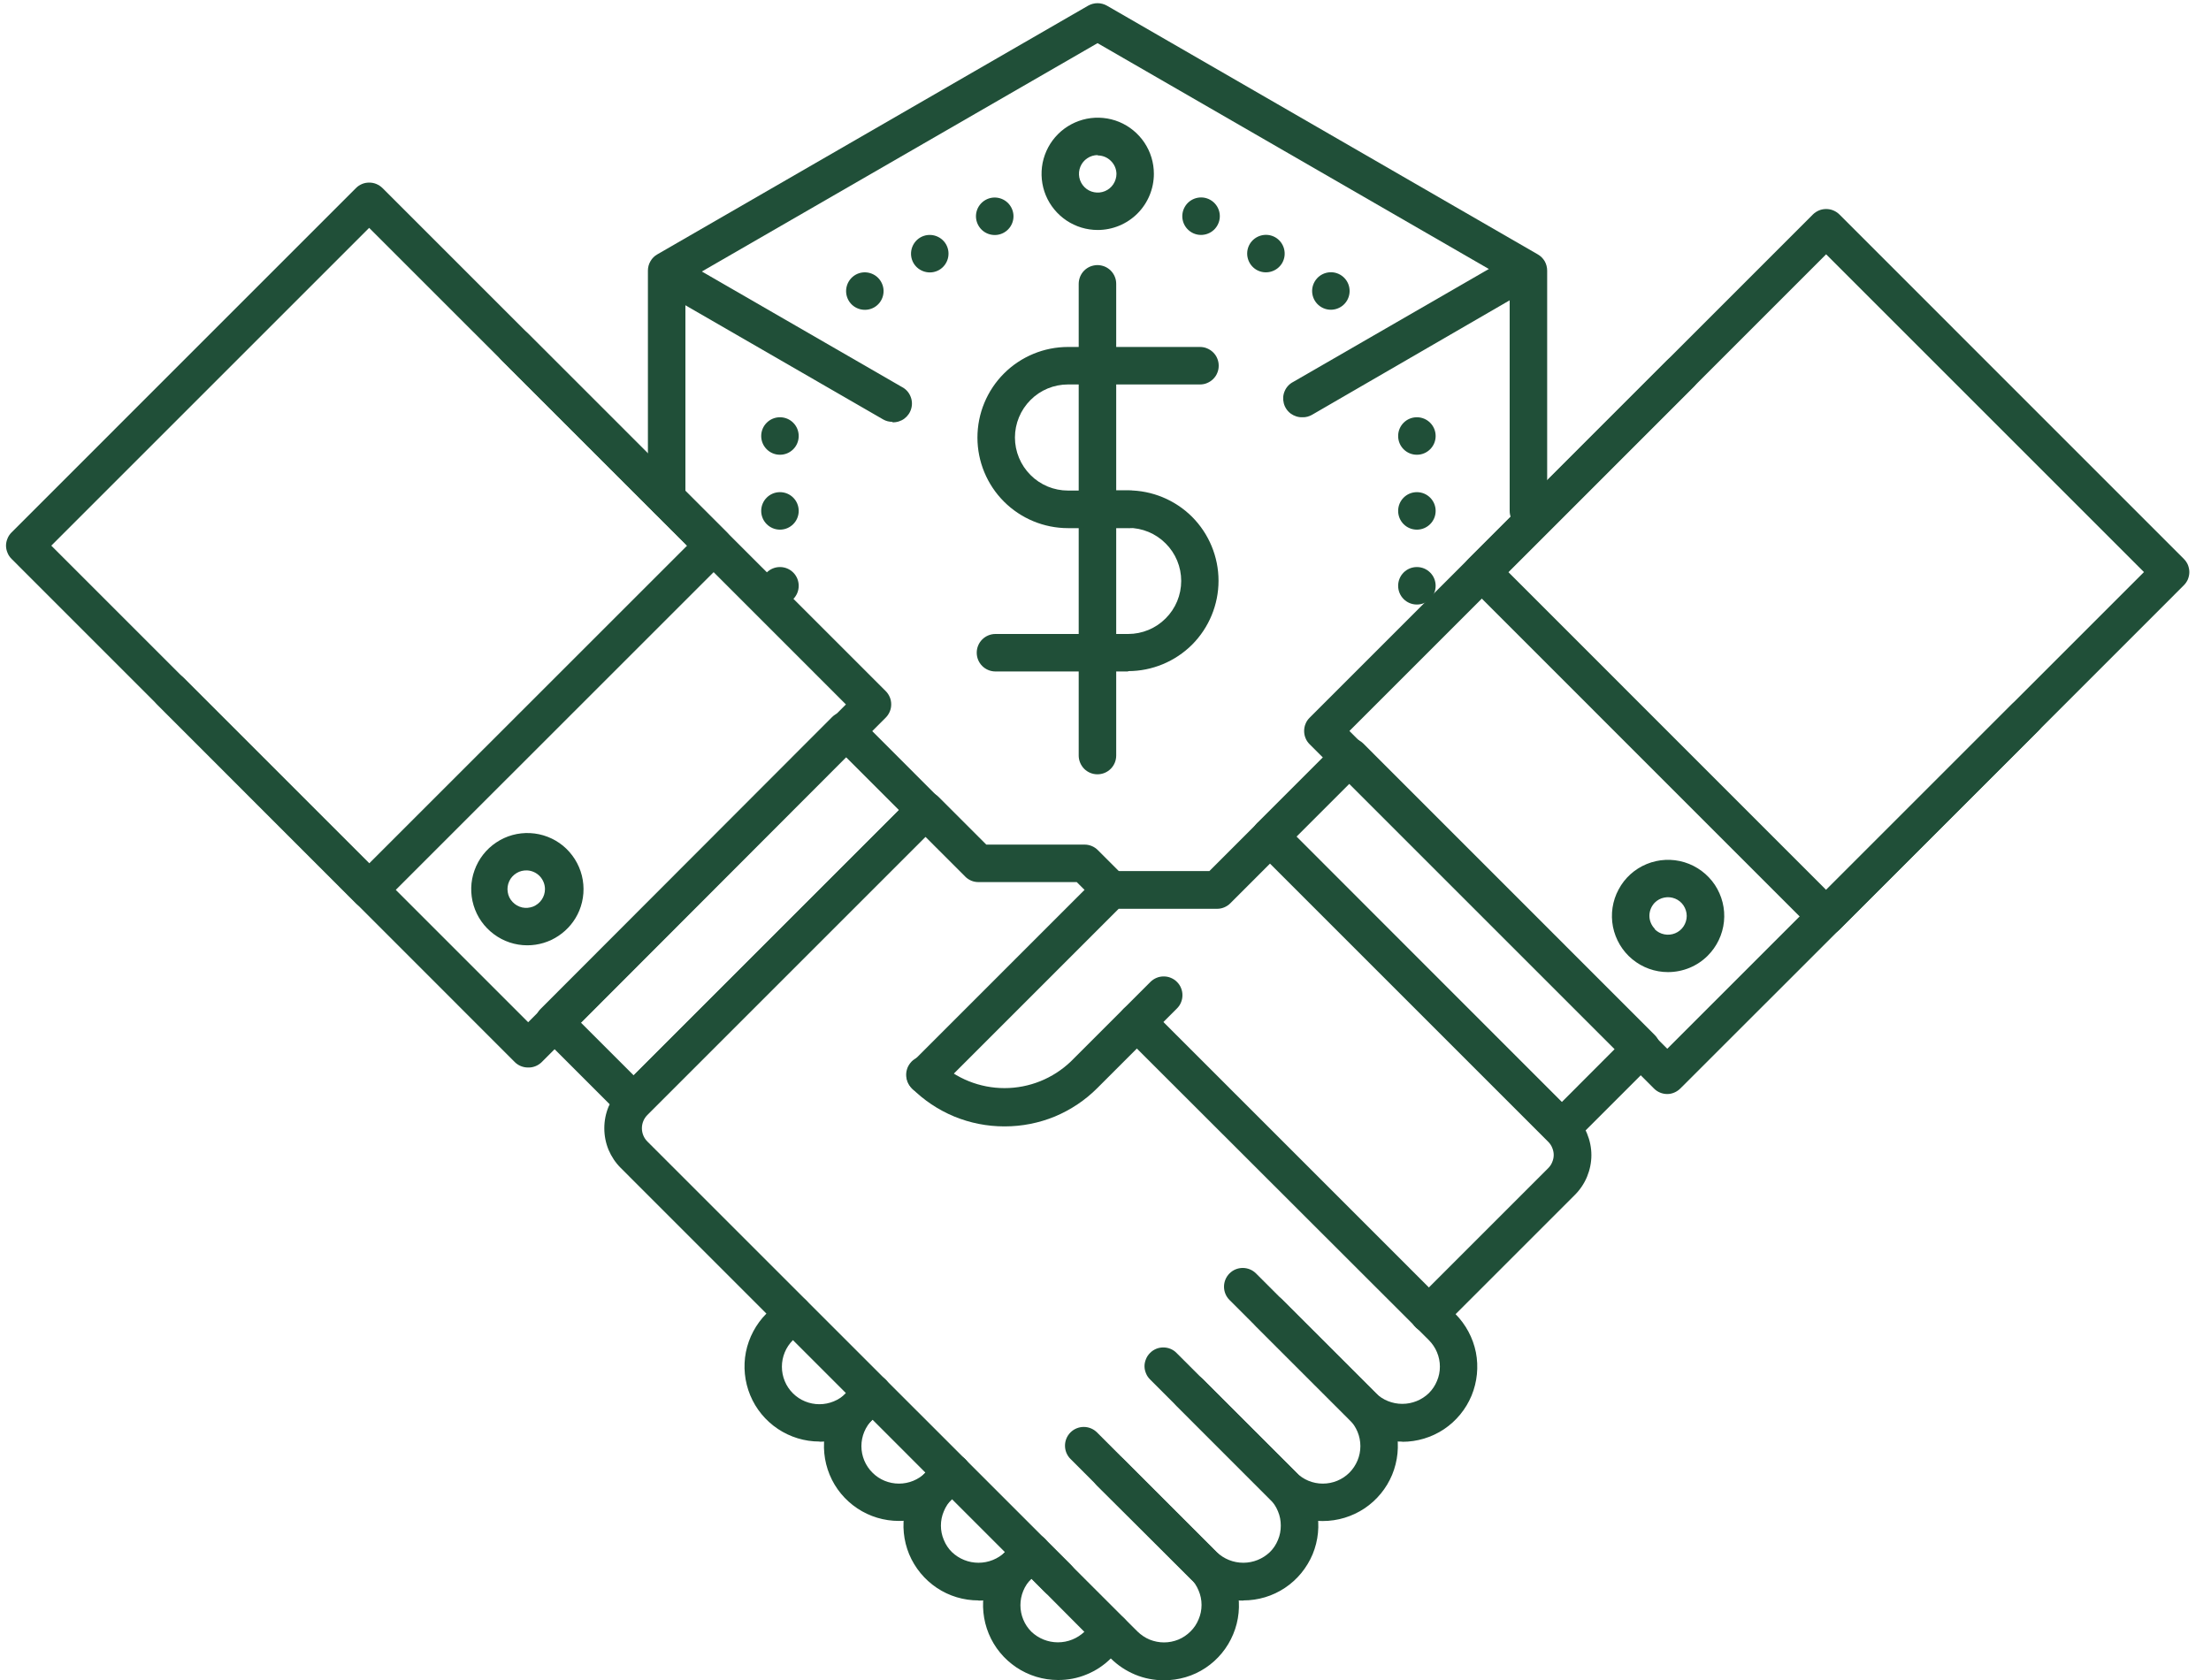 <svg width="25" height="19" viewBox="0 0 25 19" fill="none" xmlns="http://www.w3.org/2000/svg">
<path d="M11.962 19C11.795 19 11.631 18.95 11.492 18.857C11.353 18.764 11.244 18.632 11.18 18.477C11.116 18.322 11.099 18.152 11.131 17.988C11.164 17.824 11.244 17.673 11.362 17.554L11.512 17.404C11.532 17.384 11.555 17.369 11.581 17.358C11.607 17.347 11.634 17.342 11.662 17.342C11.69 17.342 11.717 17.347 11.743 17.358C11.769 17.369 11.792 17.384 11.812 17.404C11.832 17.424 11.847 17.447 11.858 17.473C11.869 17.498 11.874 17.526 11.874 17.554C11.874 17.582 11.869 17.609 11.858 17.635C11.847 17.661 11.832 17.684 11.812 17.704L11.662 17.854C11.623 17.893 11.591 17.94 11.57 17.992C11.549 18.043 11.538 18.098 11.538 18.154C11.538 18.21 11.549 18.265 11.57 18.316C11.591 18.368 11.623 18.415 11.662 18.454C11.743 18.531 11.85 18.574 11.962 18.574C12.074 18.574 12.181 18.531 12.262 18.454L12.412 18.304C12.432 18.284 12.455 18.269 12.481 18.258C12.507 18.247 12.534 18.242 12.562 18.242C12.59 18.242 12.617 18.247 12.643 18.258C12.669 18.269 12.692 18.284 12.712 18.304C12.732 18.324 12.747 18.347 12.758 18.373C12.769 18.398 12.774 18.426 12.774 18.454C12.774 18.482 12.769 18.509 12.758 18.535C12.747 18.561 12.732 18.584 12.712 18.604L12.562 18.754C12.483 18.833 12.39 18.895 12.287 18.937C12.184 18.98 12.073 19.001 11.962 19Z" fill="#204F38"/>
<path d="M11.064 18.1C10.896 18.1 10.732 18.051 10.593 17.958C10.454 17.865 10.345 17.733 10.28 17.578C10.216 17.423 10.199 17.252 10.232 17.088C10.265 16.924 10.345 16.773 10.464 16.654L10.614 16.504C10.634 16.484 10.657 16.469 10.683 16.458C10.709 16.447 10.736 16.442 10.764 16.442C10.792 16.442 10.819 16.447 10.845 16.458C10.871 16.469 10.894 16.484 10.914 16.504C10.934 16.524 10.949 16.547 10.96 16.573C10.971 16.599 10.976 16.626 10.976 16.654C10.976 16.682 10.971 16.709 10.96 16.735C10.949 16.761 10.934 16.784 10.914 16.804L10.764 16.954C10.724 16.993 10.693 17.04 10.672 17.092C10.65 17.143 10.639 17.198 10.639 17.254C10.639 17.31 10.65 17.365 10.672 17.416C10.693 17.468 10.724 17.515 10.764 17.554C10.845 17.631 10.952 17.674 11.064 17.674C11.176 17.674 11.283 17.631 11.364 17.554L11.514 17.404C11.534 17.384 11.557 17.369 11.583 17.358C11.608 17.347 11.636 17.342 11.664 17.342C11.692 17.342 11.719 17.347 11.745 17.358C11.771 17.369 11.794 17.384 11.814 17.404C11.834 17.424 11.849 17.447 11.86 17.473C11.871 17.499 11.876 17.526 11.876 17.554C11.876 17.582 11.871 17.61 11.86 17.635C11.849 17.661 11.834 17.684 11.814 17.704L11.664 17.854C11.585 17.933 11.492 17.995 11.389 18.038C11.286 18.08 11.175 18.102 11.064 18.102V18.1Z" fill="#204F38"/>
<path d="M10.165 17.201C9.997 17.201 9.833 17.152 9.694 17.059C9.554 16.966 9.445 16.834 9.381 16.679C9.317 16.524 9.3 16.353 9.333 16.189C9.365 16.025 9.446 15.874 9.565 15.755L9.715 15.605C9.754 15.565 9.808 15.543 9.865 15.543C9.921 15.543 9.975 15.565 10.015 15.605C10.054 15.645 10.077 15.699 10.077 15.755C10.077 15.811 10.054 15.865 10.015 15.905L9.865 16.055C9.785 16.135 9.74 16.242 9.74 16.355C9.74 16.468 9.785 16.576 9.865 16.655C9.944 16.735 10.052 16.779 10.165 16.779C10.277 16.779 10.385 16.735 10.465 16.655L10.615 16.505C10.634 16.485 10.658 16.47 10.683 16.459C10.709 16.448 10.737 16.443 10.765 16.443C10.792 16.443 10.82 16.448 10.846 16.459C10.871 16.47 10.895 16.485 10.915 16.505C10.934 16.525 10.95 16.548 10.961 16.574C10.971 16.6 10.977 16.627 10.977 16.655C10.977 16.683 10.971 16.71 10.961 16.736C10.95 16.762 10.934 16.785 10.915 16.805L10.765 16.955C10.686 17.034 10.592 17.096 10.489 17.138C10.386 17.181 10.276 17.201 10.165 17.201Z" fill="#204F38"/>
<path d="M9.265 16.303C9.098 16.303 8.934 16.253 8.795 16.16C8.656 16.067 8.547 15.935 8.483 15.78C8.419 15.625 8.402 15.455 8.434 15.291C8.467 15.127 8.547 14.976 8.665 14.857L8.815 14.707C8.835 14.687 8.858 14.672 8.884 14.661C8.91 14.65 8.937 14.645 8.965 14.645C8.993 14.645 9.02 14.65 9.046 14.661C9.072 14.672 9.095 14.687 9.115 14.707C9.135 14.727 9.15 14.75 9.161 14.776C9.172 14.802 9.177 14.829 9.177 14.857C9.177 14.885 9.172 14.912 9.161 14.938C9.15 14.964 9.135 14.987 9.115 15.007L8.965 15.157C8.926 15.196 8.894 15.243 8.873 15.295C8.852 15.346 8.841 15.401 8.841 15.457C8.841 15.513 8.852 15.568 8.873 15.619C8.894 15.671 8.926 15.718 8.965 15.757C9.004 15.796 9.051 15.828 9.103 15.849C9.154 15.87 9.209 15.881 9.265 15.881C9.321 15.881 9.376 15.87 9.427 15.849C9.479 15.828 9.526 15.796 9.565 15.757L9.715 15.607C9.755 15.567 9.809 15.545 9.865 15.545C9.921 15.545 9.975 15.567 10.015 15.607C10.055 15.647 10.077 15.701 10.077 15.757C10.077 15.813 10.055 15.867 10.015 15.907L9.865 16.057C9.786 16.136 9.693 16.198 9.59 16.241C9.487 16.283 9.376 16.305 9.265 16.305V16.303ZM5.97 12.073C5.914 12.073 5.86 12.051 5.82 12.011L1.778 7.967C1.758 7.947 1.743 7.924 1.732 7.898C1.721 7.872 1.716 7.845 1.716 7.817C1.716 7.761 1.738 7.707 1.778 7.667C1.818 7.627 1.872 7.605 1.928 7.605C1.984 7.605 2.038 7.627 2.078 7.667L5.972 11.561L9.565 7.967L5.671 4.073C5.631 4.033 5.609 3.979 5.609 3.923C5.609 3.867 5.631 3.813 5.671 3.773C5.711 3.733 5.765 3.711 5.821 3.711C5.877 3.711 5.931 3.733 5.971 3.773L10.015 7.816C10.035 7.836 10.05 7.859 10.061 7.885C10.072 7.911 10.077 7.938 10.077 7.966C10.077 7.994 10.072 8.021 10.061 8.047C10.05 8.073 10.035 8.096 10.015 8.116L6.121 12.016C6.08 12.054 6.026 12.075 5.97 12.073Z" fill="#204F38"/>
<path d="M4.174 10.277C4.117 10.277 4.063 10.255 4.024 10.215L0.131 6.321C0.111 6.301 0.095 6.278 0.085 6.252C0.074 6.226 0.068 6.199 0.068 6.171C0.068 6.143 0.074 6.116 0.085 6.09C0.095 6.064 0.111 6.041 0.131 6.021L4.025 2.127C4.044 2.107 4.068 2.092 4.093 2.081C4.119 2.07 4.147 2.065 4.175 2.065C4.202 2.065 4.23 2.07 4.256 2.081C4.281 2.092 4.305 2.107 4.325 2.127L8.219 6.021C8.238 6.041 8.254 6.064 8.265 6.09C8.275 6.116 8.281 6.143 8.281 6.171C8.281 6.199 8.275 6.226 8.265 6.252C8.254 6.278 8.238 6.301 8.219 6.321L4.324 10.215C4.304 10.235 4.28 10.25 4.255 10.261C4.229 10.272 4.201 10.277 4.174 10.277ZM0.58 6.171L4.174 9.765L7.769 6.171L4.174 2.577L0.58 6.171ZM7.164 12.671C7.107 12.671 7.053 12.649 7.014 12.609L6.114 11.709C6.094 11.689 6.078 11.666 6.068 11.64C6.057 11.614 6.051 11.587 6.051 11.559C6.051 11.531 6.057 11.504 6.068 11.478C6.078 11.452 6.094 11.429 6.114 11.409L9.406 8.112C9.425 8.092 9.449 8.077 9.474 8.066C9.5 8.055 9.528 8.05 9.556 8.05C9.583 8.05 9.611 8.055 9.637 8.066C9.662 8.077 9.686 8.092 9.706 8.112L10.605 9.012C10.625 9.032 10.641 9.055 10.652 9.081C10.662 9.107 10.668 9.134 10.668 9.162C10.668 9.19 10.662 9.217 10.652 9.243C10.641 9.269 10.625 9.292 10.605 9.312L7.311 12.607C7.27 12.646 7.217 12.668 7.161 12.668L7.164 12.671ZM6.564 11.561L7.164 12.161L10.164 9.161L9.564 8.561L6.569 11.561H6.564Z" fill="#204F38"/>
<path d="M11.962 18.065C11.905 18.065 11.851 18.043 11.812 18.003L7.02 13.21C6.96 13.151 6.914 13.081 6.881 13.004C6.849 12.926 6.833 12.844 6.833 12.76C6.833 12.676 6.849 12.594 6.881 12.516C6.914 12.439 6.96 12.369 7.02 12.31L10.315 9.015C10.334 8.995 10.358 8.98 10.383 8.969C10.409 8.958 10.437 8.953 10.465 8.953C10.492 8.953 10.52 8.958 10.546 8.969C10.572 8.98 10.595 8.995 10.615 9.015L11.152 9.552H12.263C12.319 9.552 12.373 9.574 12.413 9.614L12.713 9.914C12.732 9.934 12.748 9.957 12.759 9.983C12.769 10.009 12.775 10.036 12.775 10.064C12.775 10.092 12.769 10.119 12.759 10.145C12.748 10.171 12.732 10.194 12.713 10.214C12.693 10.234 12.669 10.249 12.644 10.26C12.618 10.271 12.59 10.276 12.563 10.276C12.535 10.276 12.507 10.271 12.481 10.26C12.456 10.249 12.432 10.234 12.413 10.214L12.175 9.976H11.064C11.036 9.976 11.008 9.971 10.982 9.96C10.957 9.949 10.933 9.934 10.914 9.914L10.465 9.465L7.32 12.61C7.28 12.65 7.258 12.704 7.258 12.76C7.258 12.816 7.28 12.87 7.32 12.91L12.113 17.702C12.142 17.732 12.162 17.769 12.171 17.811C12.179 17.852 12.175 17.894 12.159 17.933C12.143 17.972 12.115 18.005 12.08 18.028C12.046 18.052 12.005 18.064 11.963 18.064L11.962 18.065Z" fill="#204F38"/>
<path d="M13.159 19.003C13.048 19.003 12.938 18.982 12.835 18.939C12.732 18.896 12.638 18.834 12.559 18.755L11.507 17.697C11.467 17.657 11.444 17.603 11.444 17.547C11.444 17.491 11.467 17.437 11.507 17.397C11.546 17.357 11.6 17.335 11.656 17.335C11.713 17.335 11.767 17.357 11.806 17.397L12.861 18.451C12.901 18.49 12.948 18.522 12.999 18.543C13.051 18.564 13.106 18.575 13.162 18.575C13.217 18.575 13.272 18.564 13.324 18.543C13.375 18.522 13.422 18.49 13.461 18.451C13.501 18.412 13.532 18.365 13.553 18.313C13.575 18.262 13.586 18.207 13.586 18.151C13.586 18.095 13.575 18.04 13.553 17.989C13.532 17.937 13.501 17.89 13.461 17.851L12.405 16.803C12.385 16.783 12.369 16.76 12.358 16.734C12.348 16.708 12.342 16.681 12.342 16.653C12.342 16.625 12.348 16.598 12.358 16.572C12.369 16.546 12.385 16.523 12.405 16.503C12.424 16.483 12.448 16.468 12.473 16.457C12.499 16.446 12.527 16.441 12.555 16.441C12.582 16.441 12.61 16.446 12.636 16.457C12.661 16.468 12.685 16.483 12.704 16.503L13.759 17.558C13.879 17.676 13.96 17.827 13.993 17.992C14.025 18.157 14.009 18.327 13.944 18.482C13.88 18.637 13.771 18.77 13.631 18.863C13.492 18.956 13.327 19.004 13.159 19.003Z" fill="#204F38"/>
<path d="M14.058 18.102C13.947 18.102 13.836 18.081 13.733 18.038C13.63 17.996 13.537 17.933 13.458 17.854L12.104 16.5C12.064 16.46 12.042 16.406 12.042 16.35C12.042 16.294 12.064 16.24 12.104 16.2C12.144 16.16 12.198 16.138 12.254 16.138C12.31 16.138 12.364 16.16 12.404 16.2L13.758 17.554C13.839 17.631 13.946 17.674 14.058 17.674C14.17 17.674 14.277 17.631 14.358 17.554C14.398 17.515 14.429 17.468 14.45 17.416C14.472 17.365 14.482 17.31 14.482 17.254C14.482 17.198 14.472 17.143 14.45 17.092C14.429 17.04 14.398 16.993 14.358 16.954L13.303 15.899C13.263 15.859 13.241 15.805 13.241 15.749C13.241 15.693 13.263 15.639 13.303 15.599C13.343 15.559 13.397 15.537 13.453 15.537C13.509 15.537 13.563 15.559 13.603 15.599L14.658 16.654C14.777 16.773 14.857 16.924 14.89 17.088C14.923 17.252 14.906 17.423 14.842 17.578C14.777 17.732 14.669 17.865 14.529 17.958C14.39 18.051 14.226 18.1 14.058 18.1V18.102Z" fill="#204F38"/>
<path d="M14.957 17.202C14.846 17.202 14.736 17.181 14.633 17.139C14.53 17.096 14.436 17.034 14.357 16.955L13.004 15.601C12.984 15.581 12.968 15.558 12.958 15.532C12.947 15.506 12.941 15.479 12.941 15.451C12.941 15.423 12.947 15.396 12.958 15.37C12.968 15.344 12.984 15.321 13.004 15.301C13.023 15.281 13.047 15.266 13.072 15.255C13.098 15.244 13.126 15.239 13.153 15.239C13.181 15.239 13.209 15.244 13.235 15.255C13.261 15.266 13.284 15.281 13.303 15.301L14.658 16.655C14.737 16.735 14.845 16.779 14.957 16.779C15.07 16.779 15.178 16.735 15.258 16.655C15.337 16.575 15.382 16.468 15.382 16.355C15.382 16.242 15.337 16.135 15.258 16.055L14.203 15.001C14.183 14.981 14.167 14.958 14.157 14.932C14.146 14.906 14.14 14.879 14.14 14.851C14.14 14.823 14.146 14.796 14.157 14.77C14.167 14.744 14.183 14.721 14.203 14.701C14.222 14.681 14.246 14.666 14.271 14.655C14.297 14.644 14.325 14.639 14.352 14.639C14.38 14.639 14.408 14.644 14.434 14.655C14.46 14.666 14.483 14.681 14.502 14.701L15.557 15.755C15.676 15.873 15.757 16.024 15.79 16.189C15.822 16.353 15.805 16.524 15.741 16.679C15.677 16.833 15.568 16.966 15.429 17.059C15.289 17.152 15.125 17.202 14.957 17.202Z" fill="#204F38"/>
<path d="M15.856 16.304C15.744 16.305 15.634 16.283 15.531 16.24C15.428 16.198 15.334 16.135 15.256 16.056L13.902 14.702C13.862 14.662 13.84 14.608 13.84 14.552C13.84 14.496 13.862 14.442 13.902 14.402C13.942 14.362 13.995 14.34 14.052 14.34C14.108 14.34 14.162 14.362 14.202 14.402L15.556 15.756C15.636 15.834 15.744 15.877 15.856 15.877C15.968 15.877 16.075 15.834 16.156 15.756C16.195 15.717 16.227 15.67 16.248 15.618C16.27 15.567 16.281 15.512 16.281 15.456C16.281 15.4 16.27 15.345 16.248 15.293C16.227 15.242 16.195 15.195 16.156 15.156L12.705 11.709C12.685 11.689 12.669 11.666 12.659 11.64C12.648 11.614 12.643 11.587 12.643 11.559C12.643 11.531 12.648 11.504 12.659 11.478C12.669 11.452 12.685 11.429 12.705 11.409C12.725 11.389 12.748 11.374 12.774 11.363C12.799 11.352 12.827 11.347 12.855 11.347C12.883 11.347 12.91 11.352 12.936 11.363C12.962 11.374 12.985 11.389 13.005 11.409L16.456 14.86C16.574 14.979 16.655 15.13 16.688 15.294C16.72 15.458 16.703 15.629 16.639 15.784C16.575 15.938 16.466 16.071 16.327 16.164C16.187 16.257 16.023 16.306 15.856 16.306V16.304ZM5.962 10.691C5.826 10.691 5.693 10.647 5.584 10.565C5.475 10.484 5.394 10.37 5.355 10.239C5.316 10.109 5.319 9.969 5.366 9.841C5.412 9.713 5.498 9.603 5.611 9.528C5.724 9.452 5.859 9.415 5.995 9.422C6.131 9.429 6.261 9.479 6.366 9.565C6.471 9.652 6.546 9.77 6.579 9.902C6.612 10.034 6.602 10.173 6.55 10.299C6.502 10.415 6.42 10.514 6.315 10.584C6.211 10.654 6.088 10.691 5.962 10.691ZM5.962 9.844C5.919 9.842 5.877 9.852 5.841 9.874C5.805 9.896 5.775 9.928 5.758 9.966C5.74 10.005 5.734 10.048 5.741 10.089C5.747 10.131 5.766 10.17 5.796 10.201C5.825 10.232 5.862 10.253 5.904 10.263C5.945 10.272 5.988 10.268 6.028 10.253C6.067 10.237 6.101 10.21 6.125 10.175C6.149 10.14 6.162 10.098 6.162 10.056C6.162 10.002 6.141 9.95 6.104 9.91C6.067 9.871 6.016 9.847 5.962 9.844ZM18.852 12.373C18.796 12.373 18.742 12.351 18.702 12.311L14.808 8.417C14.788 8.397 14.772 8.374 14.762 8.348C14.751 8.322 14.746 8.295 14.746 8.267C14.746 8.239 14.751 8.212 14.762 8.186C14.772 8.16 14.788 8.137 14.808 8.117L18.852 4.073C18.872 4.053 18.895 4.038 18.921 4.027C18.946 4.016 18.974 4.011 19.002 4.011C19.03 4.011 19.057 4.016 19.083 4.027C19.109 4.038 19.132 4.053 19.152 4.073C19.172 4.093 19.187 4.116 19.198 4.142C19.208 4.168 19.214 4.195 19.214 4.223C19.214 4.251 19.208 4.278 19.198 4.304C19.187 4.33 19.172 4.353 19.152 4.373L15.258 8.267L18.852 11.861L22.746 7.967C22.765 7.947 22.789 7.932 22.815 7.921C22.84 7.91 22.868 7.905 22.896 7.905C22.924 7.905 22.951 7.91 22.977 7.921C23.003 7.932 23.026 7.947 23.046 7.967C23.066 7.987 23.081 8.01 23.092 8.036C23.102 8.062 23.108 8.089 23.108 8.117C23.108 8.145 23.102 8.172 23.092 8.198C23.081 8.224 23.066 8.247 23.046 8.267L19.001 12.309C18.981 12.329 18.958 12.345 18.932 12.356C18.907 12.367 18.88 12.373 18.852 12.373Z" fill="#204F38"/>
<path d="M20.648 10.576C20.592 10.576 20.538 10.554 20.498 10.514L16.605 6.62C16.585 6.6 16.569 6.577 16.558 6.551C16.548 6.525 16.542 6.498 16.542 6.47C16.542 6.442 16.548 6.415 16.558 6.389C16.569 6.363 16.585 6.34 16.605 6.32L20.498 2.426C20.518 2.406 20.542 2.391 20.567 2.38C20.593 2.369 20.621 2.364 20.648 2.364C20.676 2.364 20.704 2.369 20.73 2.38C20.756 2.391 20.779 2.406 20.799 2.426L24.692 6.32C24.712 6.34 24.728 6.363 24.739 6.389C24.749 6.415 24.755 6.442 24.755 6.47C24.755 6.498 24.749 6.525 24.739 6.551C24.728 6.577 24.712 6.6 24.692 6.62L20.799 10.514C20.779 10.534 20.756 10.549 20.73 10.56C20.704 10.571 20.676 10.576 20.648 10.576ZM17.055 6.47L20.648 10.064L24.242 6.47L20.648 2.876L17.055 6.47ZM17.66 12.97C17.603 12.97 17.549 12.948 17.509 12.908L14.214 9.609C14.195 9.589 14.179 9.566 14.168 9.54C14.158 9.514 14.152 9.487 14.152 9.459C14.152 9.431 14.158 9.404 14.168 9.378C14.179 9.352 14.195 9.329 14.214 9.309L15.114 8.409C15.134 8.389 15.158 8.374 15.183 8.363C15.209 8.352 15.237 8.347 15.264 8.347C15.292 8.347 15.32 8.352 15.346 8.363C15.371 8.374 15.395 8.389 15.415 8.409L18.709 11.704C18.729 11.724 18.745 11.747 18.756 11.773C18.766 11.799 18.772 11.826 18.772 11.854C18.772 11.882 18.766 11.909 18.756 11.935C18.745 11.961 18.729 11.984 18.709 12.004L17.809 12.904C17.79 12.924 17.766 12.939 17.741 12.95C17.715 12.961 17.687 12.966 17.66 12.966V12.97ZM14.659 9.463L17.66 12.463L18.259 11.863L15.259 8.863L14.659 9.463Z" fill="#204F38"/>
<path d="M16.155 15.073C16.113 15.073 16.073 15.06 16.038 15.037C16.003 15.014 15.976 14.981 15.96 14.942C15.944 14.904 15.94 14.861 15.948 14.82C15.956 14.779 15.976 14.742 16.005 14.712L17.505 13.212C17.525 13.192 17.541 13.169 17.551 13.143C17.562 13.117 17.568 13.09 17.568 13.062C17.568 13.034 17.562 13.007 17.551 12.981C17.541 12.955 17.525 12.932 17.505 12.912L14.36 9.767L13.911 10.216C13.891 10.236 13.868 10.251 13.842 10.262C13.816 10.273 13.789 10.278 13.761 10.278H12.649L10.614 12.313C10.594 12.333 10.571 12.348 10.545 12.359C10.52 12.37 10.492 12.375 10.464 12.375C10.436 12.375 10.409 12.37 10.383 12.359C10.357 12.348 10.334 12.333 10.314 12.313C10.294 12.293 10.279 12.27 10.268 12.244C10.257 12.219 10.252 12.191 10.252 12.163C10.252 12.135 10.257 12.108 10.268 12.082C10.279 12.056 10.294 12.033 10.314 12.013L12.414 9.913C12.434 9.893 12.457 9.878 12.483 9.867C12.509 9.856 12.536 9.851 12.564 9.851H13.675L14.212 9.314C14.253 9.276 14.306 9.254 14.362 9.254C14.418 9.254 14.472 9.276 14.512 9.314L17.807 12.614C17.866 12.673 17.913 12.743 17.945 12.82C17.977 12.898 17.994 12.98 17.994 13.064C17.994 13.148 17.977 13.23 17.945 13.308C17.913 13.385 17.866 13.455 17.807 13.514L16.307 15.014C16.267 15.053 16.213 15.075 16.157 15.075L16.155 15.073ZM18.86 10.994C18.713 10.994 18.571 10.943 18.457 10.849C18.344 10.756 18.267 10.626 18.238 10.482C18.21 10.338 18.232 10.188 18.302 10.059C18.371 9.929 18.483 9.828 18.619 9.772C18.755 9.716 18.906 9.709 19.047 9.752C19.187 9.795 19.308 9.885 19.39 10.007C19.471 10.13 19.508 10.276 19.493 10.423C19.478 10.569 19.413 10.705 19.309 10.809C19.19 10.928 19.028 10.994 18.86 10.994ZM18.71 10.509C18.74 10.539 18.777 10.559 18.819 10.567C18.86 10.575 18.902 10.571 18.941 10.555C18.98 10.539 19.013 10.512 19.036 10.477C19.059 10.442 19.072 10.401 19.072 10.359C19.072 10.317 19.059 10.276 19.036 10.241C19.013 10.206 18.98 10.179 18.941 10.163C18.902 10.147 18.86 10.143 18.819 10.151C18.777 10.159 18.74 10.179 18.71 10.209C18.672 10.249 18.65 10.302 18.65 10.357C18.65 10.412 18.672 10.464 18.71 10.504V10.509Z" fill="#204F38"/>
<path d="M11.356 12.739C11.162 12.739 10.969 12.701 10.789 12.627C10.609 12.552 10.445 12.443 10.308 12.305C10.289 12.285 10.273 12.262 10.262 12.236C10.252 12.21 10.246 12.183 10.246 12.155C10.246 12.127 10.252 12.1 10.262 12.074C10.273 12.048 10.289 12.025 10.308 12.005C10.328 11.985 10.351 11.97 10.377 11.959C10.403 11.948 10.43 11.943 10.458 11.943C10.486 11.943 10.514 11.948 10.539 11.959C10.565 11.97 10.588 11.985 10.608 12.005C10.81 12.198 11.079 12.306 11.358 12.306C11.638 12.306 11.906 12.198 12.108 12.005L13.008 11.105C13.028 11.085 13.051 11.07 13.077 11.059C13.103 11.048 13.13 11.043 13.158 11.043C13.186 11.043 13.214 11.048 13.239 11.059C13.265 11.07 13.289 11.085 13.308 11.105C13.328 11.125 13.344 11.148 13.354 11.174C13.365 11.2 13.37 11.227 13.37 11.255C13.37 11.283 13.365 11.31 13.354 11.336C13.344 11.362 13.328 11.385 13.308 11.405L12.408 12.305C12.271 12.443 12.107 12.552 11.928 12.627C11.748 12.701 11.555 12.739 11.36 12.739H11.356ZM17.282 5.99C17.226 5.99 17.172 5.968 17.132 5.928C17.093 5.888 17.07 5.834 17.07 5.778V3.178L12.41 0.488L7.75 3.178V5.638C7.75 5.694 7.728 5.748 7.688 5.788C7.648 5.828 7.594 5.85 7.538 5.85C7.482 5.85 7.428 5.828 7.388 5.788C7.349 5.748 7.326 5.694 7.326 5.638V3.06C7.326 3.023 7.336 2.986 7.355 2.954C7.373 2.922 7.4 2.895 7.432 2.877L12.304 0.064C12.336 0.046 12.373 0.036 12.41 0.036C12.447 0.036 12.484 0.046 12.516 0.064L17.388 2.877C17.42 2.895 17.447 2.922 17.466 2.954C17.484 2.986 17.494 3.023 17.494 3.06V5.778C17.494 5.806 17.489 5.833 17.478 5.859C17.467 5.885 17.452 5.908 17.432 5.928C17.412 5.948 17.389 5.963 17.363 5.974C17.338 5.985 17.31 5.99 17.282 5.99Z" fill="#204F38"/>
<path d="M10.091 4.771C10.054 4.771 10.017 4.762 9.985 4.743L7.446 3.277C7.421 3.264 7.399 3.245 7.382 3.223C7.364 3.201 7.351 3.176 7.343 3.148C7.335 3.121 7.333 3.092 7.337 3.064C7.34 3.036 7.349 3.009 7.363 2.985C7.378 2.96 7.397 2.938 7.419 2.921C7.442 2.904 7.468 2.892 7.495 2.885C7.523 2.878 7.551 2.877 7.579 2.881C7.607 2.885 7.634 2.895 7.658 2.91L10.197 4.376C10.24 4.398 10.274 4.434 10.293 4.478C10.313 4.523 10.317 4.572 10.304 4.619C10.292 4.665 10.264 4.706 10.225 4.735C10.187 4.763 10.139 4.778 10.091 4.776V4.771ZM14.729 4.719C14.681 4.721 14.634 4.706 14.595 4.678C14.556 4.649 14.528 4.608 14.516 4.561C14.504 4.515 14.507 4.465 14.527 4.421C14.546 4.377 14.58 4.341 14.623 4.319L17.131 2.871C17.18 2.845 17.237 2.838 17.29 2.854C17.343 2.869 17.388 2.904 17.416 2.951C17.443 2.999 17.451 3.056 17.438 3.109C17.424 3.163 17.39 3.209 17.343 3.238L14.834 4.692C14.802 4.71 14.766 4.72 14.729 4.719ZM12.409 8.757C12.353 8.757 12.299 8.735 12.259 8.695C12.22 8.655 12.197 8.601 12.197 8.545V3.21C12.197 3.182 12.203 3.155 12.213 3.129C12.224 3.103 12.239 3.08 12.259 3.06C12.279 3.04 12.302 3.025 12.328 3.014C12.354 3.004 12.381 2.998 12.409 2.998C12.437 2.998 12.464 3.004 12.49 3.014C12.516 3.025 12.539 3.04 12.559 3.06C12.579 3.08 12.594 3.103 12.605 3.129C12.616 3.155 12.621 3.182 12.621 3.21V8.545C12.621 8.601 12.599 8.655 12.559 8.695C12.519 8.735 12.465 8.757 12.409 8.757Z" fill="#204F38"/>
<path d="M12.776 5.973H12.076C11.805 5.973 11.544 5.865 11.352 5.673C11.16 5.481 11.052 5.22 11.052 4.949C11.052 4.677 11.16 4.416 11.352 4.224C11.544 4.032 11.805 3.924 12.076 3.924H13.568C13.596 3.924 13.624 3.929 13.649 3.94C13.675 3.951 13.698 3.966 13.718 3.986C13.738 4.006 13.754 4.029 13.764 4.055C13.775 4.081 13.78 4.108 13.78 4.136C13.78 4.164 13.775 4.191 13.764 4.217C13.754 4.243 13.738 4.266 13.718 4.286C13.698 4.306 13.675 4.321 13.649 4.332C13.624 4.343 13.596 4.348 13.568 4.348H12.076C11.917 4.348 11.764 4.411 11.652 4.524C11.54 4.636 11.476 4.789 11.476 4.948C11.476 5.107 11.54 5.26 11.652 5.372C11.764 5.485 11.917 5.548 12.076 5.548H12.776C12.832 5.548 12.886 5.57 12.926 5.61C12.966 5.65 12.988 5.704 12.988 5.76C12.988 5.816 12.966 5.87 12.926 5.91C12.886 5.95 12.832 5.972 12.776 5.972V5.973Z" fill="#204F38"/>
<path d="M12.756 7.594H11.256C11.2 7.594 11.146 7.572 11.106 7.532C11.066 7.492 11.044 7.438 11.044 7.382C11.044 7.326 11.066 7.272 11.106 7.232C11.146 7.192 11.2 7.17 11.256 7.17H12.756C12.915 7.17 13.068 7.107 13.18 6.994C13.293 6.882 13.356 6.729 13.356 6.57C13.356 6.411 13.293 6.258 13.18 6.146C13.068 6.033 12.915 5.97 12.756 5.97H12.293C12.237 5.97 12.183 5.948 12.143 5.908C12.103 5.868 12.081 5.814 12.081 5.758C12.081 5.702 12.103 5.648 12.143 5.608C12.183 5.568 12.237 5.546 12.293 5.546H12.756C13.027 5.546 13.287 5.654 13.479 5.845C13.67 6.037 13.778 6.297 13.778 6.568C13.778 6.839 13.67 7.099 13.479 7.291C13.287 7.482 13.027 7.59 12.756 7.59V7.594ZM12.412 2.601C12.286 2.601 12.164 2.564 12.059 2.494C11.955 2.424 11.873 2.325 11.825 2.209C11.777 2.093 11.765 1.965 11.789 1.842C11.814 1.719 11.874 1.606 11.963 1.517C12.052 1.428 12.165 1.368 12.288 1.343C12.411 1.319 12.539 1.331 12.655 1.379C12.771 1.427 12.87 1.509 12.94 1.613C13.01 1.718 13.047 1.84 13.047 1.966C13.047 2.134 12.98 2.296 12.861 2.415C12.742 2.534 12.58 2.601 12.412 2.601ZM12.412 1.754C12.37 1.754 12.329 1.766 12.294 1.79C12.259 1.813 12.232 1.846 12.216 1.885C12.2 1.924 12.196 1.966 12.204 2.007C12.212 2.048 12.232 2.086 12.262 2.116C12.292 2.146 12.329 2.166 12.371 2.174C12.412 2.182 12.454 2.178 12.493 2.162C12.532 2.146 12.565 2.119 12.588 2.084C12.611 2.049 12.624 2.008 12.624 1.966C12.623 1.91 12.6 1.858 12.56 1.819C12.521 1.78 12.467 1.758 12.412 1.758V1.754Z" fill="#204F38"/>
<path d="M8.819 6.837C8.937 6.837 9.031 6.742 9.031 6.625C9.031 6.508 8.937 6.413 8.819 6.413C8.702 6.413 8.607 6.508 8.607 6.625C8.607 6.742 8.702 6.837 8.819 6.837Z" fill="#204F38"/>
<path d="M16.021 6.837C16.138 6.837 16.233 6.742 16.233 6.625C16.233 6.508 16.138 6.413 16.021 6.413C15.903 6.413 15.809 6.508 15.809 6.625C15.809 6.742 15.903 6.837 16.021 6.837Z" fill="#204F38"/>
<path d="M8.819 5.99C8.937 5.99 9.031 5.895 9.031 5.778C9.031 5.661 8.937 5.566 8.819 5.566C8.702 5.566 8.607 5.661 8.607 5.778C8.607 5.895 8.702 5.99 8.819 5.99Z" fill="#204F38"/>
<path d="M8.819 5.143C8.937 5.143 9.031 5.048 9.031 4.931C9.031 4.814 8.937 4.719 8.819 4.719C8.702 4.719 8.607 4.814 8.607 4.931C8.607 5.048 8.702 5.143 8.819 5.143Z" fill="#204F38"/>
<path d="M16.021 5.99C16.138 5.99 16.233 5.895 16.233 5.778C16.233 5.661 16.138 5.566 16.021 5.566C15.903 5.566 15.809 5.661 15.809 5.778C15.809 5.895 15.903 5.99 16.021 5.99Z" fill="#204F38"/>
<path d="M16.021 5.143C16.138 5.143 16.233 5.048 16.233 4.931C16.233 4.814 16.138 4.719 16.021 4.719C15.903 4.719 15.809 4.814 15.809 4.931C15.809 5.048 15.903 5.143 16.021 5.143Z" fill="#204F38"/>
<path d="M9.885 3.476C9.986 3.417 10.021 3.288 9.962 3.186C9.904 3.085 9.774 3.05 9.673 3.108C9.572 3.167 9.537 3.296 9.595 3.398C9.653 3.499 9.783 3.534 9.885 3.476Z" fill="#204F38"/>
<path d="M10.619 3.053C10.72 2.994 10.755 2.865 10.697 2.763C10.638 2.662 10.509 2.627 10.407 2.685C10.306 2.744 10.271 2.873 10.329 2.975C10.388 3.076 10.518 3.111 10.619 3.053Z" fill="#204F38"/>
<path d="M11.353 2.63C11.455 2.571 11.49 2.442 11.431 2.34C11.373 2.239 11.243 2.204 11.142 2.262C11.04 2.321 11.005 2.45 11.064 2.552C11.122 2.653 11.252 2.688 11.353 2.63Z" fill="#204F38"/>
<path d="M15.232 3.397C15.29 3.295 15.256 3.166 15.154 3.107C15.053 3.049 14.923 3.084 14.865 3.185C14.806 3.287 14.841 3.416 14.943 3.475C15.044 3.533 15.174 3.498 15.232 3.397Z" fill="#204F38"/>
<path d="M14.498 2.974C14.556 2.872 14.521 2.743 14.42 2.684C14.318 2.626 14.189 2.661 14.13 2.762C14.072 2.864 14.107 2.993 14.208 3.052C14.31 3.11 14.439 3.075 14.498 2.974Z" fill="#204F38"/>
<path d="M13.764 2.551C13.823 2.449 13.788 2.32 13.686 2.261C13.585 2.203 13.455 2.238 13.397 2.339C13.338 2.441 13.373 2.57 13.475 2.629C13.576 2.687 13.706 2.652 13.764 2.551Z" fill="#204F38"/>
</svg>
